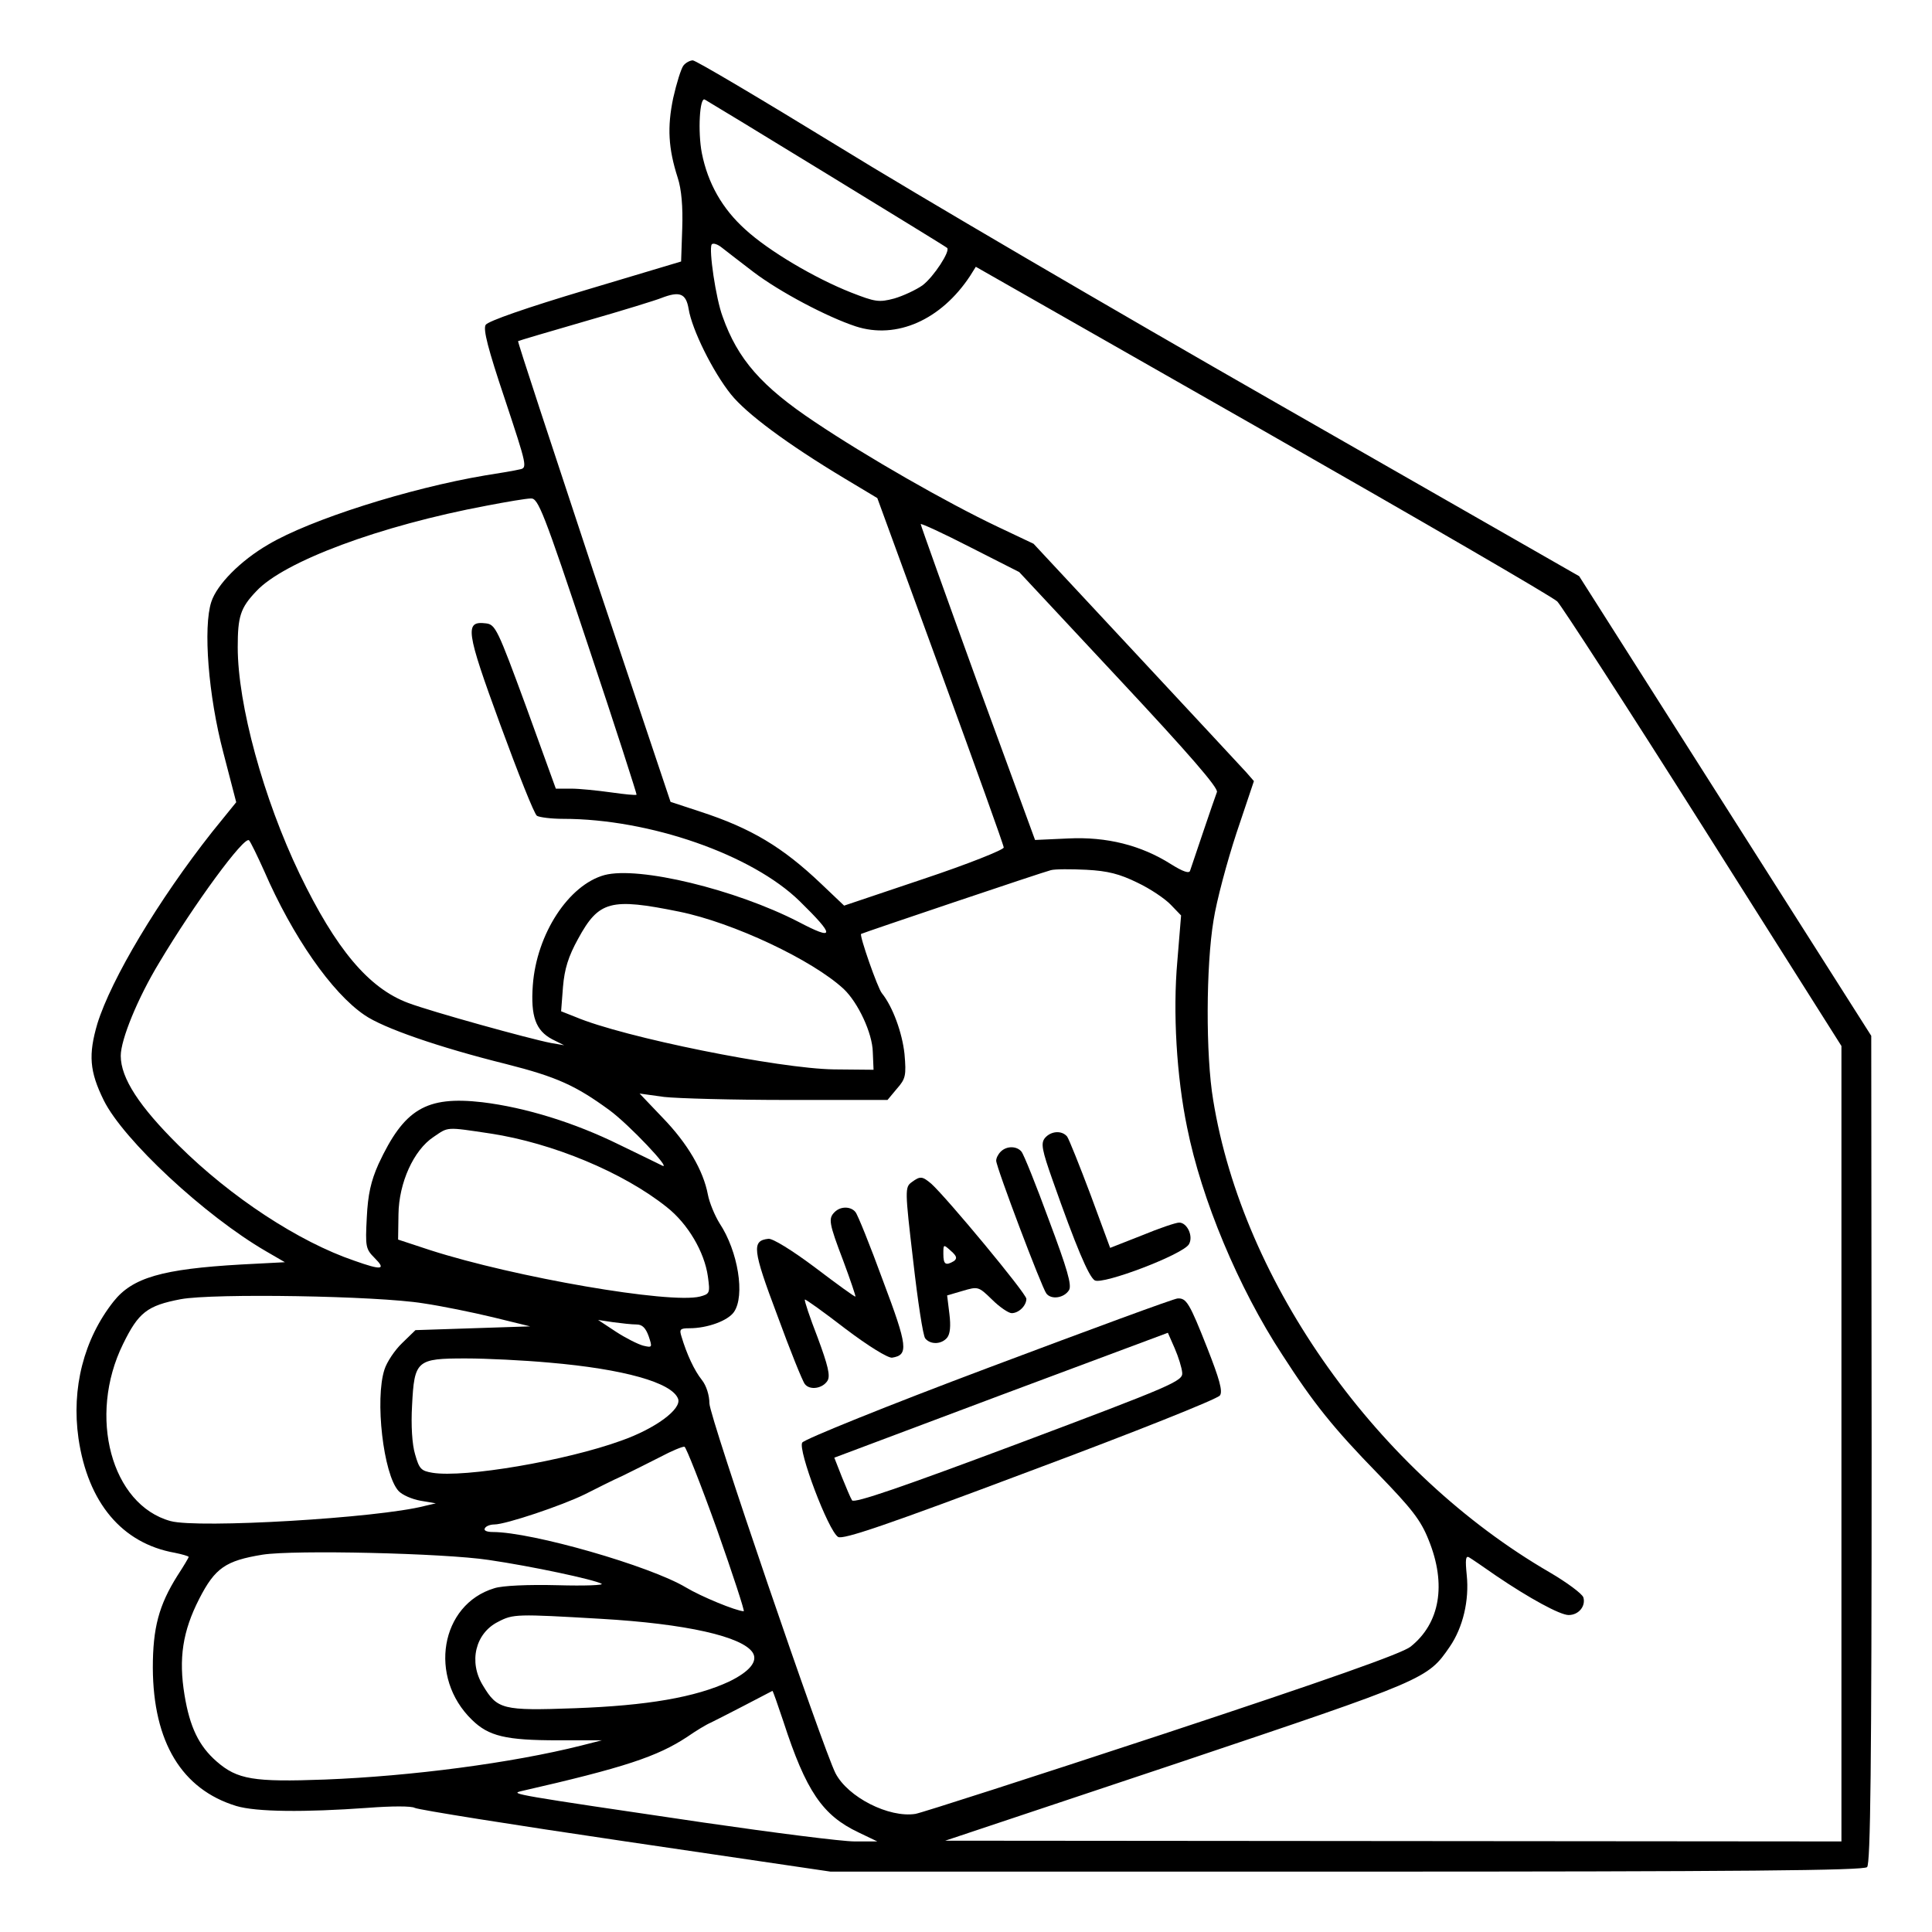 <?xml version="1.0" standalone="no"?>
<!DOCTYPE svg PUBLIC "-//W3C//DTD SVG 20010904//EN"
 "http://www.w3.org/TR/2001/REC-SVG-20010904/DTD/svg10.dtd">
<svg version="1.0" xmlns="http://www.w3.org/2000/svg"
 width="512pt" height="512pt" viewBox="0 0 512 512"
 preserveAspectRatio="xMidYMid meet">

<g transform="translate(0,512) scale(0.1,-0.1)"
fill="#000000" stroke="none">
<path d="M1811 4946 c-6 -8 -18 -46 -27 -86 -16 -77 -13 -133 12 -211 10 -30
14 -78 12 -134 l-3 -88 -254 -76 c-154 -46 -258 -82 -264 -92 -7 -12 6 -63 51
-197 59 -178 60 -182 39 -186 -12 -3 -53 -10 -92 -16 -201 -34 -463 -117 -574
-183 -74 -43 -136 -106 -151 -152 -22 -67 -8 -249 32 -400 l34 -131 -64 -79
c-142 -180 -267 -389 -304 -508 -24 -82 -21 -126 17 -203 52 -105 268 -306
430 -400 l50 -29 -115 -6 c-211 -12 -289 -35 -339 -98 -79 -100 -112 -230 -93
-363 25 -170 115 -278 255 -303 20 -4 37 -9 37 -11 0 -2 -13 -24 -30 -50 -49
-78 -65 -138 -65 -244 1 -197 77 -322 221 -366 53 -16 181 -17 348 -5 65 5
116 5 125 0 9 -5 260 -45 559 -89 l543 -80 1367 0 c1051 0 1371 3 1380 12 9 9
12 268 12 1108 l-1 1095 -387 609 -387 609 -797 456 c-439 251 -964 558 -1168
684 -204 125 -376 227 -384 227 -7 0 -19 -6 -25 -14z m379 -286 c173 -106 317
-194 320 -197 9 -8 -35 -76 -65 -99 -17 -12 -51 -28 -75 -35 -41 -11 -51 -9
-115 16 -96 38 -218 110 -280 167 -61 55 -99 122 -115 202 -11 56 -6 151 8
142 4 -2 149 -90 322 -196z m-193 -261 c70 -53 195 -119 271 -144 108 -35 226
17 303 134 l15 24 760 -433 c417 -238 769 -442 781 -454 11 -11 186 -281 387
-599 l366 -579 0 -1054 0 -1054 -1187 1 -1188 1 617 206 c658 221 661 222 720
308 35 51 52 123 45 190 -4 40 -3 52 6 47 7 -4 39 -26 72 -49 87 -59 169 -104
192 -104 27 0 46 24 39 47 -4 10 -43 39 -89 66 -455 264 -813 765 -892 1252
-20 119 -19 356 1 476 8 52 36 156 61 232 l46 137 -20 23 c-11 12 -142 153
-292 314 l-272 292 -95 45 c-135 64 -348 186 -485 278 -141 94 -204 166 -244
279 -18 48 -37 178 -29 191 3 5 16 1 28 -9 13 -10 50 -39 83 -64z m-172 -98
c9 -55 64 -166 112 -226 41 -51 148 -131 303 -224 l85 -51 167 -457 c92 -252
168 -463 168 -469 0 -6 -95 -44 -212 -83 l-211 -71 -61 58 c-102 97 -185 147
-320 191 l-79 26 -204 609 c-111 336 -202 611 -200 612 1 1 82 25 179 53 98
28 188 56 200 61 49 19 66 13 73 -29z m-266 -893 c72 -215 129 -393 128 -394
-2 -2 -32 1 -67 6 -36 5 -84 10 -106 10 l-41 0 -79 218 c-75 204 -81 217 -106
220 -57 7 -54 -18 38 -269 47 -128 90 -237 97 -241 7 -4 38 -8 69 -8 230 0
501 -95 627 -218 95 -93 94 -106 -3 -55 -167 86 -423 148 -514 124 -95 -26
-180 -156 -190 -292 -6 -83 8 -120 51 -143 l32 -16 -35 6 c-57 11 -317 83
-378 106 -105 39 -192 143 -288 342 -96 200 -164 449 -164 601 0 81 7 104 49
148 73 79 328 174 611 227 52 10 105 19 117 19 19 1 33 -33 152 -391z m1407
-88 c185 -198 263 -288 259 -299 -7 -18 -65 -190 -71 -208 -2 -9 -19 -3 -51
17 -79 50 -170 73 -272 68 l-88 -4 -152 415 c-83 229 -151 419 -151 422 0 3
59 -24 131 -61 l130 -66 265 -284z m-2266 -508 c75 -173 179 -323 266 -382 49
-34 195 -85 376 -130 134 -34 184 -57 273 -122 52 -38 167 -160 140 -147 -6 3
-57 28 -115 56 -118 58 -247 98 -362 112 -149 17 -207 -18 -275 -164 -20 -45
-28 -80 -31 -142 -4 -77 -3 -83 21 -107 31 -31 19 -33 -54 -7 -147 50 -327
168 -466 306 -104 103 -153 178 -153 237 0 43 45 153 102 247 93 156 226 337
238 324 4 -4 22 -41 40 -81z m2314 -31 c34 -16 74 -43 89 -59 l27 -28 -10
-122 c-12 -134 -2 -305 26 -440 38 -190 136 -425 252 -602 83 -129 136 -195
254 -316 89 -92 113 -122 134 -175 48 -118 30 -221 -48 -283 -23 -18 -218 -87
-657 -232 -343 -113 -638 -208 -655 -211 -70 -11 -179 44 -212 108 -34 68
-334 945 -334 980 0 21 -8 47 -20 62 -20 25 -40 68 -54 115 -6 19 -4 22 21 22
48 0 102 20 118 43 30 43 11 161 -38 235 -13 21 -27 55 -31 76 -12 64 -54 136
-120 204 l-61 64 65 -9 c36 -4 184 -8 328 -8 l264 0 25 30 c23 26 25 35 20 92
-6 56 -31 125 -60 161 -11 13 -60 153 -55 157 5 3 482 164 503 169 11 3 53 3
94 1 57 -3 88 -11 135 -34z m-1214 -77 c143 -29 353 -128 436 -205 38 -36 76
-117 77 -167 l2 -47 -105 1 c-145 2 -558 85 -685 139 l-38 15 5 65 c4 47 14
80 40 127 55 101 86 109 268 72z m-500 -588 c164 -25 352 -103 467 -195 56
-44 100 -119 109 -184 6 -44 5 -46 -21 -53 -80 -20 -491 51 -715 123 l-85 28
1 67 c1 83 40 170 93 205 40 27 31 27 151 9z m-178 -450 c48 -7 131 -24 185
-37 l98 -24 -152 -5 -152 -5 -35 -34 c-20 -19 -41 -51 -47 -70 -26 -79 -3
-278 37 -322 10 -11 36 -22 58 -26 l41 -7 -30 -7 c-123 -32 -600 -60 -673 -40
-157 43 -220 278 -126 469 41 84 64 102 153 119 86 16 521 9 643 -11z m565
-56 c15 0 24 -9 32 -31 10 -30 10 -31 -15 -25 -14 4 -46 20 -72 37 l-47 31 40
-6 c22 -3 50 -6 62 -6z m-232 -101 c198 -17 326 -53 342 -96 10 -27 -60 -79
-151 -111 -146 -53 -415 -99 -500 -85 -30 5 -35 10 -46 49 -8 26 -11 78 -8
129 6 120 12 125 142 125 56 0 155 -5 221 -11z m445 -442 c42 -119 74 -217 71
-217 -21 1 -113 39 -153 63 -95 57 -408 147 -512 147 -16 0 -25 4 -21 10 3 6
15 10 25 10 30 0 179 50 240 80 30 15 75 38 100 49 25 12 70 35 100 50 30 16
59 28 64 27 4 -1 43 -99 86 -219z m-605 -81 c116 -17 279 -52 299 -63 8 -4
-44 -6 -116 -4 -78 2 -147 -1 -168 -8 -143 -43 -176 -236 -59 -349 44 -43 89
-54 228 -54 l116 0 -55 -14 c-183 -46 -449 -81 -679 -90 -189 -7 -232 0 -287
48 -47 41 -71 91 -85 176 -16 97 -5 169 39 255 42 82 70 101 168 117 84 13
480 4 599 -14z m297 -156 c226 -13 376 -47 403 -90 14 -23 -9 -50 -62 -76 -90
-42 -217 -64 -410 -71 -192 -7 -205 -3 -243 60 -39 63 -20 139 40 169 40 21
49 21 272 8z m484 -272 c60 -185 104 -249 199 -294 l50 -24 -60 0 c-34 0 -214
23 -400 50 -503 74 -513 76 -485 83 276 63 362 92 441 144 23 16 51 33 63 38
17 8 156 80 163 84 1 1 14 -36 29 -81z"/>
<path d="M2769 2104 c-11 -14 -8 -31 21 -113 61 -173 95 -254 111 -264 20 -13
236 69 250 96 12 21 -5 57 -26 57 -9 0 -53 -15 -99 -34 l-84 -33 -52 141 c-29
77 -57 147 -62 154 -14 17 -43 15 -59 -4z"/>
<path d="M2652 2068 c-7 -7 -12 -17 -12 -24 0 -17 121 -337 133 -352 13 -17
47 -12 60 9 8 13 -5 57 -53 185 -34 93 -67 175 -73 182 -12 15 -39 16 -55 0z"/>
<path d="M2416 1987 c-18 -13 -18 -21 4 -208 12 -106 26 -199 32 -206 14 -17
43 -16 58 2 8 10 10 31 6 63 l-6 49 41 12 c41 12 42 12 78 -23 20 -20 44 -36
52 -36 19 0 39 20 39 38 0 14 -211 268 -252 305 -24 20 -29 21 -52 4z m112
-209 c-22 -13 -28 -9 -28 19 0 26 0 26 20 8 16 -14 17 -20 8 -27z"/>
<path d="M2212 1908 c-17 -17 -16 -28 23 -130 19 -51 33 -93 32 -94 -1 -2 -49
33 -107 77 -60 45 -113 78 -124 76 -44 -5 -42 -28 24 -203 34 -93 67 -175 73
-182 13 -17 47 -12 60 9 8 13 1 41 -26 114 -21 54 -36 99 -34 101 1 2 50 -33
107 -77 62 -47 113 -78 124 -77 44 7 42 29 -24 204 -34 93 -67 175 -73 182
-12 15 -39 16 -55 0z"/>
<path d="M2621 1496 c-269 -101 -489 -190 -495 -199 -12 -19 69 -234 95 -250
13 -8 130 32 510 175 271 101 497 191 502 200 8 11 -2 45 -33 124 -48 122 -56
134 -79 133 -9 0 -234 -83 -500 -183z m512 -14 c2 -22 -26 -34 -433 -187 -307
-115 -437 -160 -442 -151 -4 6 -16 35 -27 62 l-20 51 442 166 442 165 18 -41
c10 -23 19 -52 20 -65z"/>
</g>
</svg>
